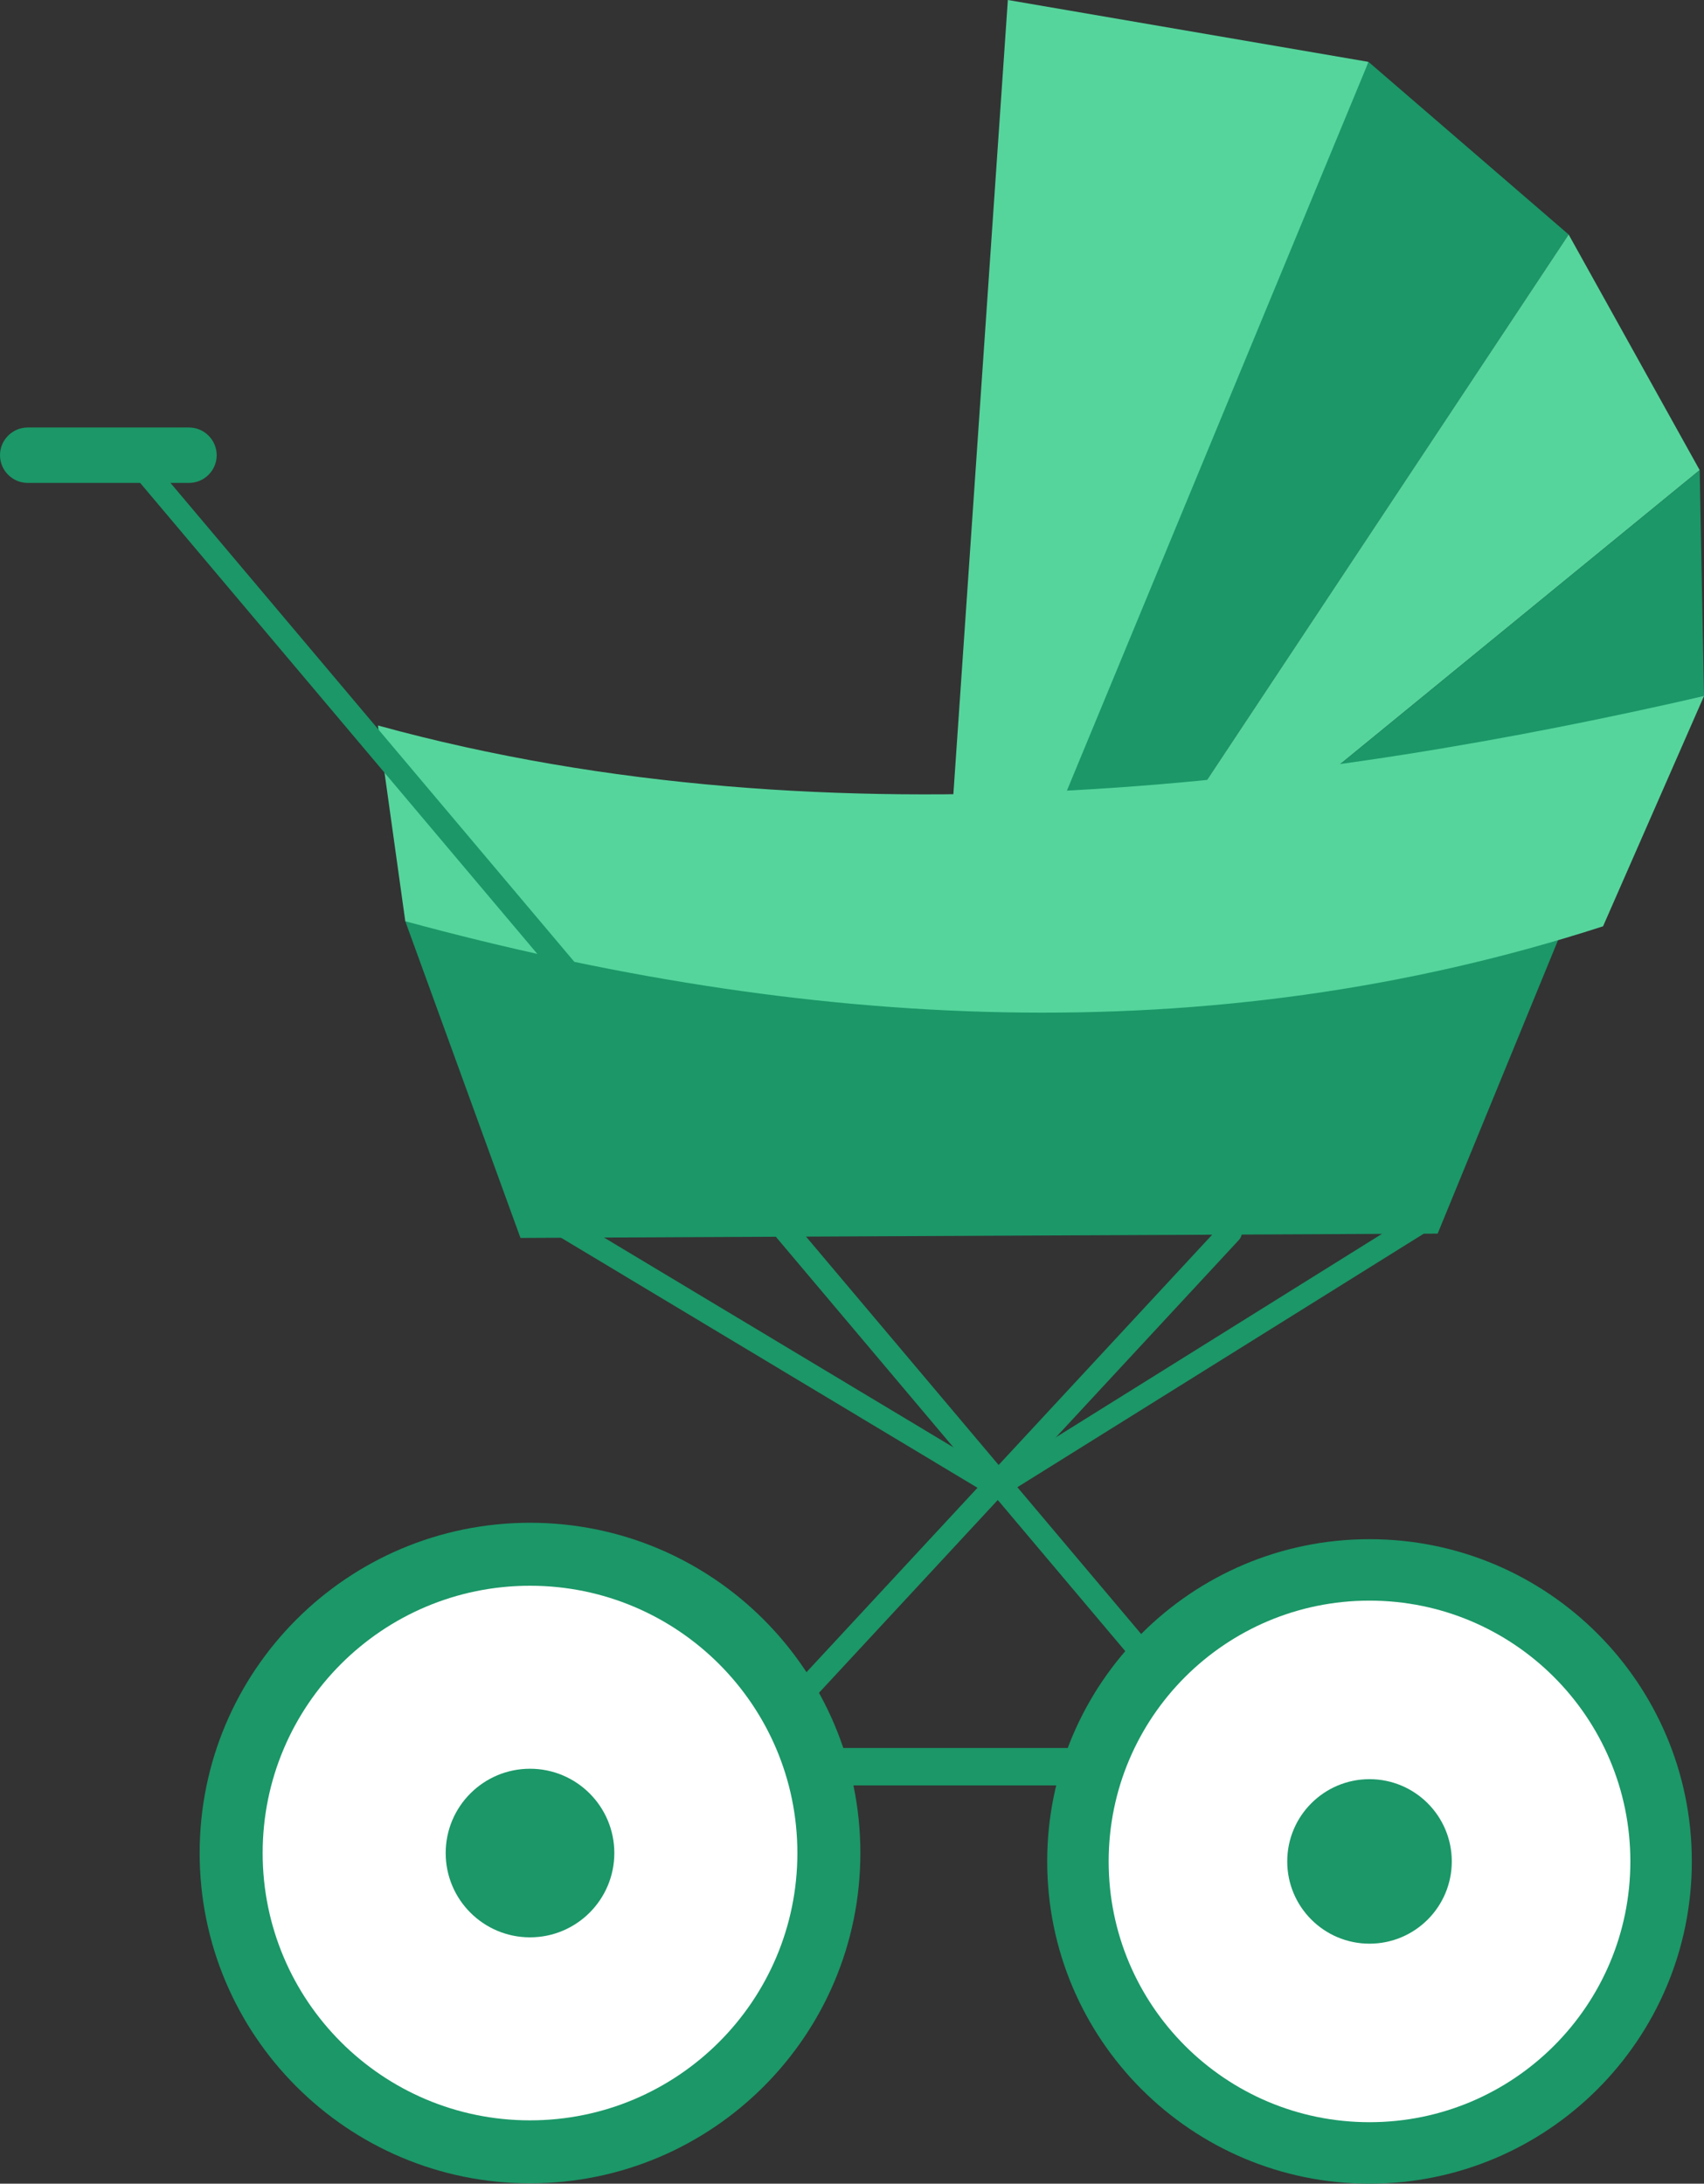 <?xml version="1.0" encoding="UTF-8"?><svg id="Layer_1" xmlns="http://www.w3.org/2000/svg" viewBox="0 0 1497.89 1920"><rect x="0" y="0" width="1497.89" height="1920" fill="#333333" stroke="none"/><defs><style>.cls-1,.cls-2{fill:#1b9768;}.cls-3{fill:#55d59c;}.cls-3,.cls-4,.cls-2,.cls-5{fill-rule:evenodd;}.cls-4{fill:#9ad6e0;}.cls-5{fill:#fff;}</style></defs><polygon class="cls-3" points="986.56 714.85 1202.99 54.41 885.94 0 834.06 756.56 986.56 714.85 986.56 714.85"/><polygon class="cls-2" points="1046.04 708.46 927.07 721.24 1202.99 54.41 1378.92 206.22 1046.04 708.46 1046.04 708.46"/><polygon class="cls-3" points="1046.04 708.46 1378.92 206.22 1494.09 413.36 1133.37 708.46 1046.04 708.46 1046.04 708.46"/><polygon class="cls-2" points="1133.37 708.46 1494.09 413.36 1497.89 612 1124.52 708.46 1133.37 708.46 1133.37 708.46"/><polygon class="cls-4" points="1408.04 708.46 1497.89 612 1124.52 708.46 1408.04 708.46 1408.04 708.46"/><polygon class="cls-2" points="576.47 1569.83 1216.9 1569.83 1216.9 1536.93 576.47 1536.93 576.47 1569.83 576.47 1569.83"/><path class="cls-1" d="M1074.05,1076.45c3.83-4.12,10.28-4.35,14.4-.52,4.12,3.83,4.35,10.28,.52,14.4l-450.58,486.02c-3.83,4.12-10.28,4.35-14.4,.52-4.12-3.83-4.35-10.28-.52-14.4l450.58-486.02h0Z"/><path class="cls-1" d="M475.35,1054.73c-3.83-4.12-10.28-4.35-14.4-.52-4.12,3.83-4.35,10.28-.52,14.4l416.68,250.25c3.83,4.12,10.28,4.35,14.4,.52,4.12-3.83,4.35-10.28,.52-14.4l-416.68-250.25h0Z"/><path class="cls-1" d="M1247.81,1064.27c3.65-4.12,9.81-4.35,13.74-.52,3.93,3.83,4.15,10.28,.49,14.4l-378.16,236.01c-3.65,4.12-9.81,4.35-13.73,.52-3.93-3.83-4.15-10.28-.49-14.4l378.16-236.01h0Z"/><path class="cls-2" d="M465.9,1338.9c160.38,0,290.4,130.02,290.4,290.4s-130.02,290.4-290.4,290.4-290.4-130.01-290.4-290.4,130.02-290.4,290.4-290.4h0Z"/><path class="cls-5" d="M465.9,1394.27c129.8,0,235.03,105.23,235.03,235.03s-105.23,235.03-235.03,235.03-235.02-105.22-235.02-235.03,105.22-235.03,235.02-235.03h0Z"/><path class="cls-2" d="M465.9,1555.18c40.94,0,74.12,33.19,74.12,74.12s-33.19,74.12-74.12,74.12-74.12-33.19-74.12-74.12,33.19-74.12,74.12-74.12h0Z"/><polygon class="cls-2" points="457.52 1088.47 356.27 810.02 1376.41 810.02 1263.76 1084.67 457.52 1088.47 457.52 1088.47"/><path class="cls-3" d="M332.21,637.88c404.26,111.11,838.27,49.39,1165.68-25.88l-88.74,202.46c-348.77,112.86-704.11,90.22-1052.88-4.44l-24.05-172.14h0Z"/><path class="cls-1" d="M114.35,414.1c-3.63-4.29-3.1-10.73,1.2-14.36,4.29-3.63,10.73-3.1,14.36,1.2l951.8,1128.99c3.63,4.29,3.1,10.73-1.2,14.36-4.29,3.63-10.73,3.1-14.36-1.19L114.35,414.1h0Z"/><path class="cls-2" d="M24.36,375.88H166.12c13.4,0,24.36,10.96,24.36,24.36h0c0,13.41-10.96,24.37-24.36,24.37H24.36c-13.4,0-24.36-10.96-24.36-24.36H0c0-13.41,10.96-24.37,24.36-24.37h0Z"/><path class="cls-2" d="M1203.86,1353.34c156.48,0,283.33,126.86,283.33,283.33s-126.85,283.33-283.33,283.33-283.33-126.86-283.33-283.33,126.85-283.33,283.33-283.33h0Z"/><path class="cls-5" d="M1203.86,1407.36c126.64,0,229.3,102.67,229.3,229.3s-102.66,229.3-229.3,229.3-229.3-102.66-229.3-229.3,102.66-229.3,229.3-229.3h0Z"/><path class="cls-2" d="M1203.86,1564.35c39.94,0,72.32,32.38,72.32,72.32s-32.38,72.32-72.32,72.32-72.32-32.38-72.32-72.32,32.37-72.32,72.32-72.32h0Z"/></svg>